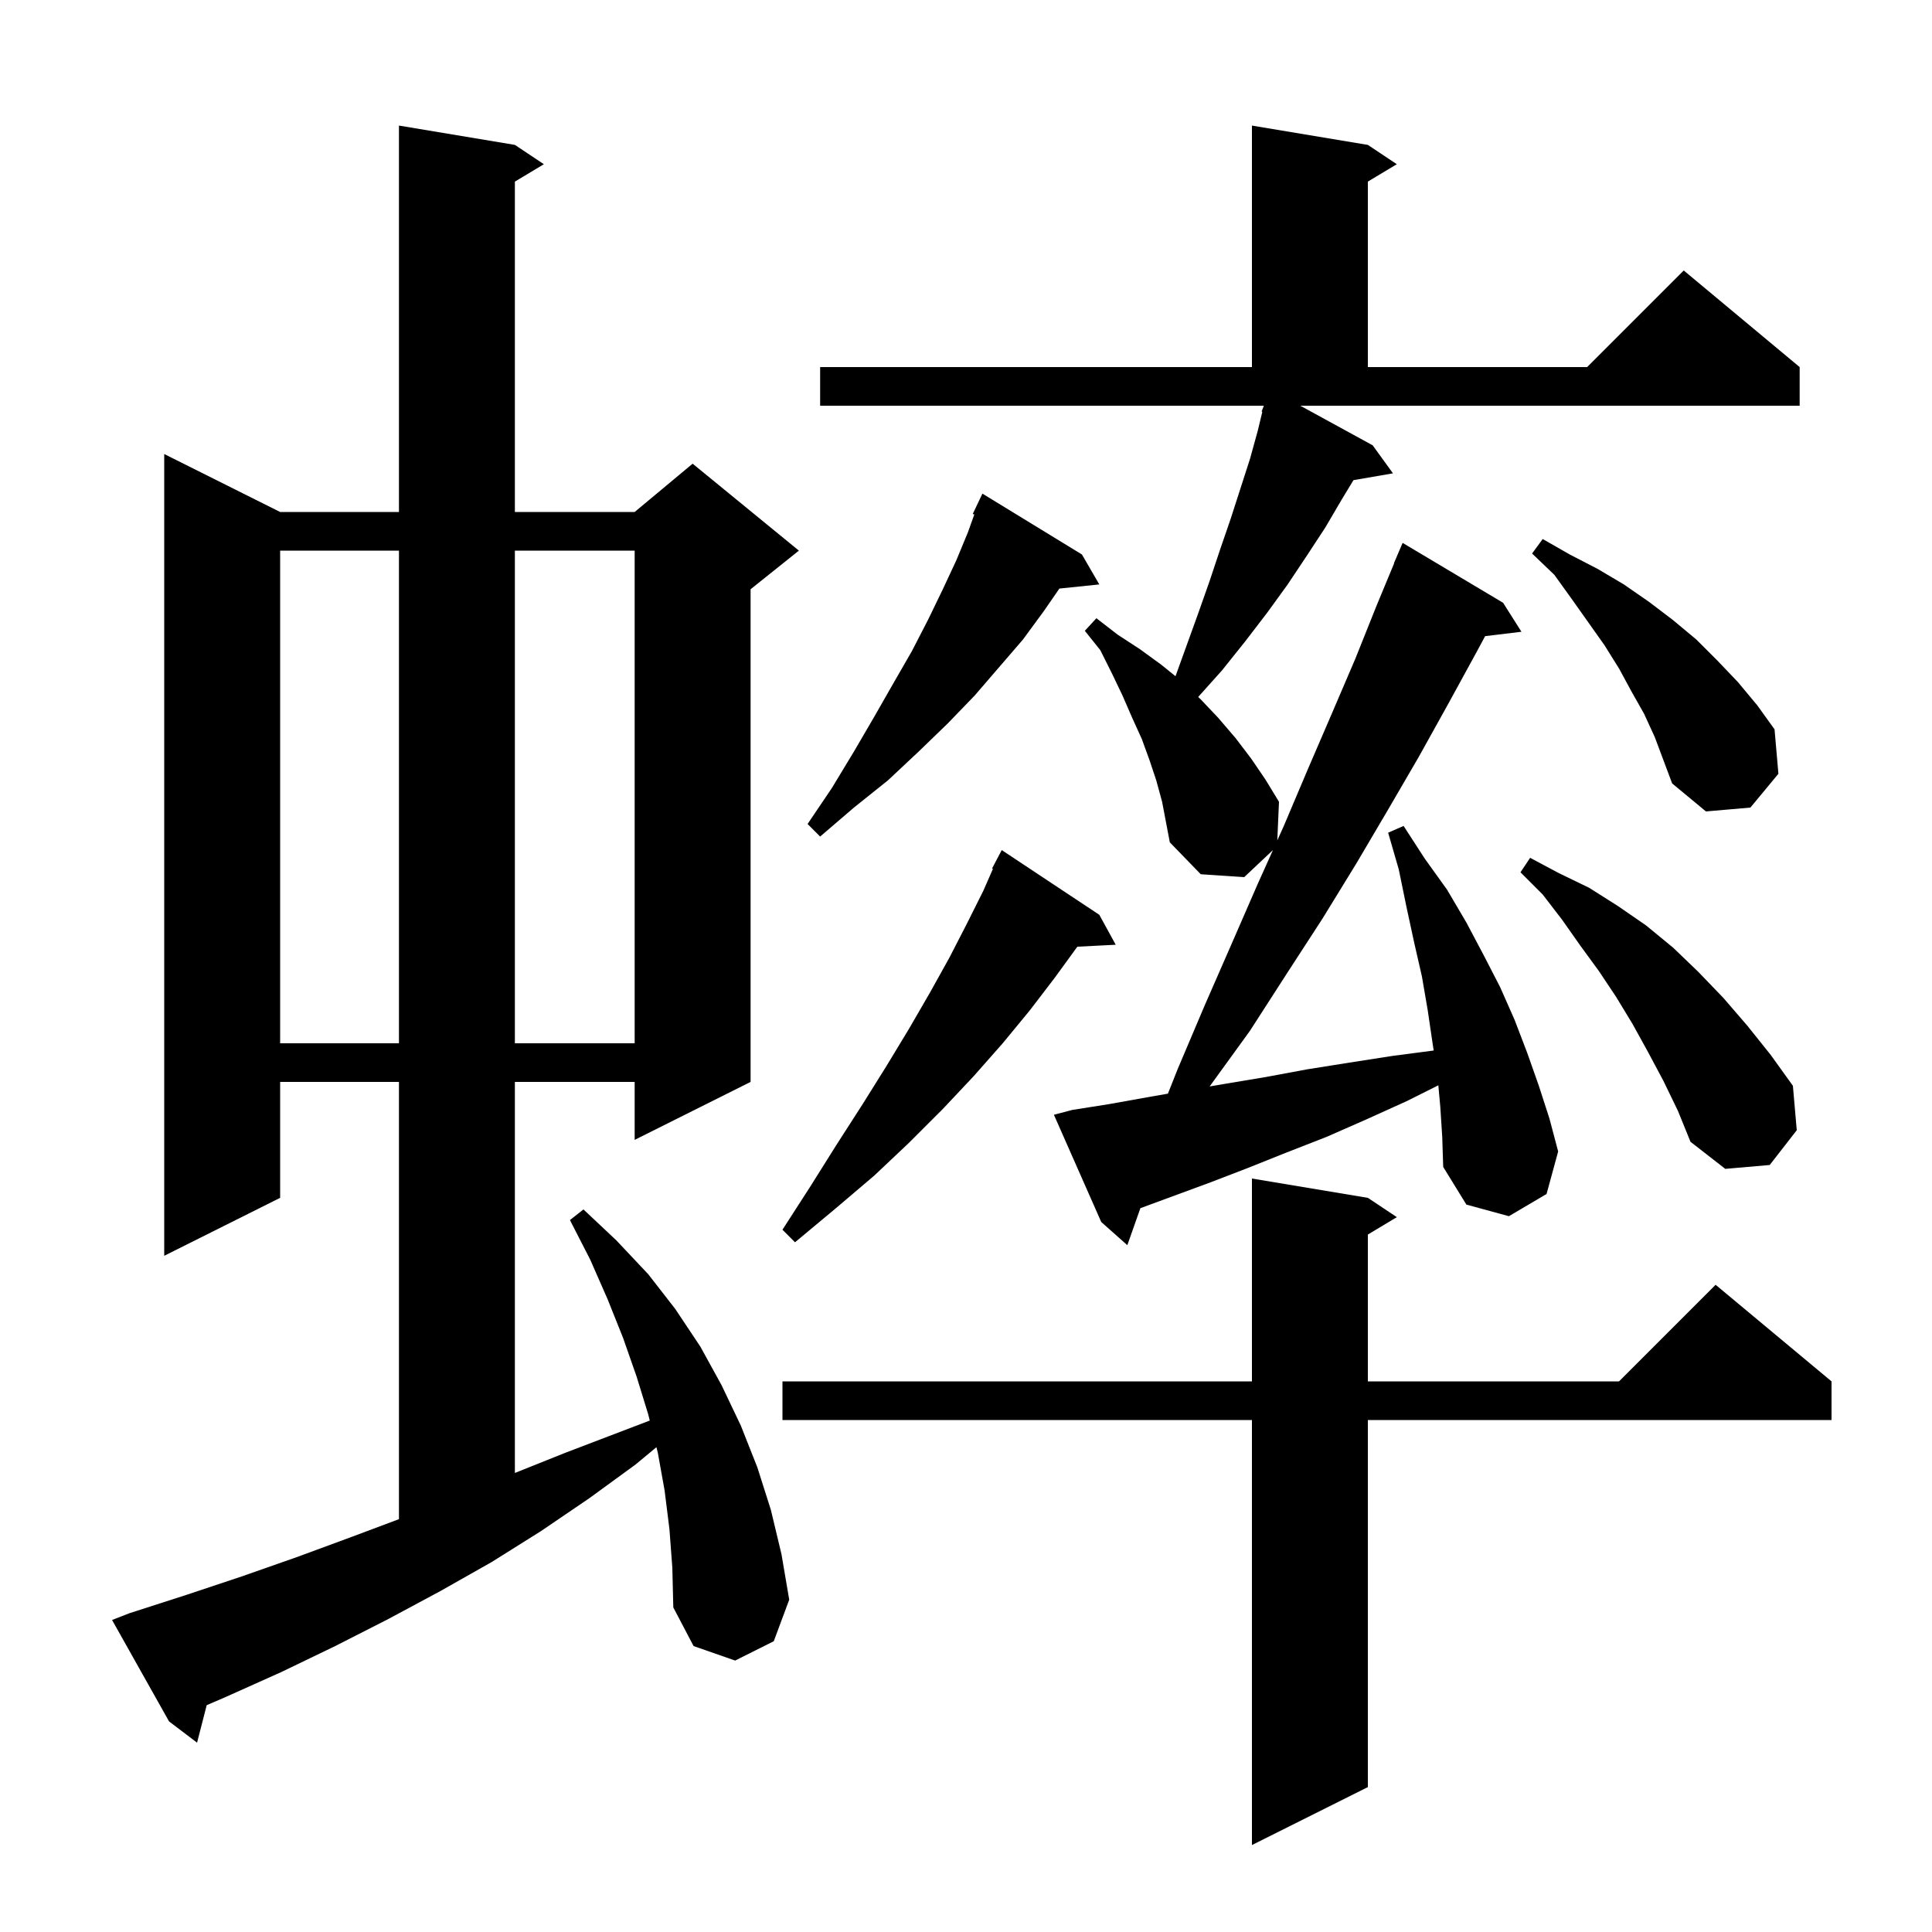 <svg xmlns="http://www.w3.org/2000/svg" xmlns:xlink="http://www.w3.org/1999/xlink" version="1.1" baseProfile="full" viewBox="0 0 200 200" width="200" height="200">
<g fill="black">
<path d="M 141.6 124.0 L 144.6 126.0 L 141.6 127.8 L 141.6 143.0 L 167.6 143.0 L 177.6 133.0 L 189.6 143.0 L 189.6 147.0 L 141.6 147.0 L 141.6 185.0 L 129.6 191.0 L 129.6 147.0 L 81.0 147.0 L 81.0 143.0 L 129.6 143.0 L 129.6 122.0 Z M 69.3 158.3 L 68.8 154.3 L 68.1 150.4 L 67.953 149.813 L 65.8 151.6 L 61.0 155.1 L 56.0 158.5 L 50.9 161.7 L 45.6 164.7 L 40.2 167.6 L 34.7 170.4 L 29.1 173.1 L 23.3 175.7 L 21.398 176.52 L 20.4 180.4 L 17.5 178.2 L 11.6 167.7 L 13.4 167.0 L 19.3 165.1 L 25.0 163.2 L 30.7 161.2 L 36.4 159.1 L 41.3 157.262 L 41.3 112.0 L 29.0 112.0 L 29.0 124.0 L 17.0 130.0 L 17.0 47.0 L 29.0 53.0 L 41.3 53.0 L 41.3 13.0 L 53.3 15.0 L 56.3 17.0 L 53.3 18.8 L 53.3 53.0 L 65.7 53.0 L 71.7 48.0 L 82.7 57.0 L 77.7 61.0 L 77.7 112.0 L 65.7 118.0 L 65.7 112.0 L 53.3 112.0 L 53.3 152.48 L 58.5 150.4 L 67.263 147.054 L 67.1 146.4 L 65.9 142.5 L 64.5 138.5 L 62.9 134.5 L 61.1 130.4 L 59.0 126.3 L 60.4 125.2 L 63.8 128.4 L 67.1 131.9 L 69.9 135.5 L 72.5 139.4 L 74.7 143.4 L 76.7 147.6 L 78.4 151.9 L 79.8 156.3 L 80.9 160.9 L 81.7 165.6 L 80.1 169.9 L 76.1 171.9 L 71.8 170.4 L 69.7 166.4 L 69.6 162.3 Z M 149.1 114.6 L 148.896 112.352 L 145.6 114.0 L 141.4 115.9 L 137.3 117.7 L 133.2 119.3 L 129.2 120.9 L 125.3 122.4 L 118.052 125.07 L 116.7 128.9 L 114.0 126.5 L 109.1 115.4 L 111.0 114.9 L 114.8 114.3 L 118.7 113.6 L 120.902 113.215 L 121.9 110.7 L 124.7 104.1 L 127.5 97.7 L 130.2 91.5 L 131.775 88.0 L 128.8 90.8 L 124.3 90.5 L 121.1 87.2 L 120.3 83.0 L 119.7 80.8 L 119.0 78.7 L 118.2 76.5 L 117.2 74.3 L 116.2 72.0 L 115.1 69.7 L 113.9 67.3 L 112.3 65.3 L 113.5 64.0 L 115.7 65.7 L 118.0 67.2 L 120.2 68.8 L 121.687 70.004 L 124.0 63.6 L 125.2 60.2 L 126.3 56.9 L 127.4 53.7 L 129.4 47.5 L 130.2 44.6 L 130.677 42.623 L 130.6 42.6 L 130.816 42.048 L 130.828 42.0 L 84.9 42.0 L 84.9 38.0 L 129.6 38.0 L 129.6 13.0 L 141.6 15.0 L 144.6 17.0 L 141.6 18.8 L 141.6 38.0 L 164.3 38.0 L 174.3 28.0 L 186.3 38.0 L 186.3 42.0 L 134.607 42.0 L 142.1 46.1 L 144.2 49.0 L 140.111 49.705 L 138.9 51.7 L 137.2 54.6 L 135.3 57.5 L 133.3 60.5 L 131.2 63.4 L 128.9 66.4 L 126.5 69.4 L 124.036 72.149 L 124.3 72.4 L 126.1 74.3 L 127.9 76.4 L 129.5 78.5 L 131.0 80.7 L 132.4 83.0 L 132.226 86.997 L 132.9 85.5 L 135.4 79.6 L 137.9 73.8 L 140.3 68.2 L 142.5 62.7 L 144.323 58.308 L 144.3 58.3 L 145.2 56.2 L 155.6 62.4 L 157.5 65.4 L 153.74 65.854 L 152.8 67.6 L 149.9 72.9 L 146.9 78.3 L 143.7 83.8 L 140.4 89.4 L 136.9 95.1 L 133.2 100.8 L 129.4 106.7 L 125.222 112.469 L 126.8 112.2 L 131.0 111.5 L 135.3 110.7 L 139.7 110.0 L 144.2 109.3 L 148.414 108.75 L 148.3 108.0 L 147.8 104.6 L 147.2 101.1 L 146.4 97.6 L 145.6 93.9 L 144.8 90.0 L 143.7 86.2 L 145.3 85.5 L 147.5 88.9 L 149.8 92.1 L 151.8 95.5 L 153.6 98.9 L 155.3 102.2 L 156.8 105.6 L 158.1 109.0 L 159.3 112.4 L 160.4 115.8 L 161.3 119.2 L 160.1 123.6 L 156.2 125.9 L 151.8 124.7 L 149.4 120.8 L 149.3 117.7 Z M 113.8 94.7 L 115.5 97.8 L 111.526 98.002 L 109.2 101.2 L 106.6 104.6 L 103.8 108.0 L 100.8 111.4 L 97.6 114.8 L 94.1 118.3 L 90.5 121.7 L 86.5 125.1 L 82.3 128.6 L 81.0 127.3 L 83.9 122.8 L 86.6 118.5 L 89.3 114.3 L 91.8 110.3 L 94.1 106.5 L 96.3 102.7 L 98.3 99.1 L 100.1 95.6 L 101.8 92.2 L 102.789 89.939 L 102.7 89.9 L 103.7 88.0 Z M 172.2 111.9 L 170.6 108.9 L 169.0 106.0 L 167.3 103.2 L 165.5 100.5 L 163.6 97.9 L 161.7 95.2 L 159.7 92.6 L 157.4 90.3 L 158.4 88.8 L 161.4 90.4 L 164.5 91.9 L 167.5 93.8 L 170.4 95.8 L 173.2 98.1 L 175.8 100.6 L 178.4 103.3 L 180.9 106.2 L 183.3 109.2 L 185.6 112.4 L 186.0 117.0 L 183.2 120.6 L 178.6 121.0 L 175.0 118.2 L 173.7 115.0 Z M 29.0 57.0 L 29.0 108.0 L 41.3 108.0 L 41.3 57.0 Z M 53.3 57.0 L 53.3 108.0 L 65.7 108.0 L 65.7 57.0 Z M 112.0 57.4 L 113.8 60.5 L 109.667 60.928 L 108.1 63.2 L 105.9 66.2 L 100.9 72.0 L 98.1 74.9 L 95.1 77.8 L 91.9 80.8 L 88.4 83.6 L 84.9 86.6 L 83.6 85.3 L 86.1 81.6 L 88.4 77.8 L 90.5 74.2 L 92.5 70.7 L 94.4 67.4 L 96.1 64.1 L 97.6 61.0 L 99.0 58.0 L 100.2 55.1 L 100.858 53.259 L 100.7 53.2 L 101.7 51.1 Z M 170.2 73.9 L 168.9 71.6 L 167.6 69.2 L 166.1 66.8 L 162.7 62.0 L 160.9 59.5 L 158.6 57.3 L 159.7 55.8 L 162.5 57.4 L 165.4 58.9 L 168.1 60.5 L 170.7 62.3 L 173.2 64.2 L 175.6 66.2 L 177.8 68.4 L 179.9 70.6 L 181.9 73.0 L 183.7 75.5 L 184.1 80.1 L 181.2 83.6 L 176.6 84.0 L 173.1 81.1 L 171.3 76.3 Z " />
</g>
</svg>
